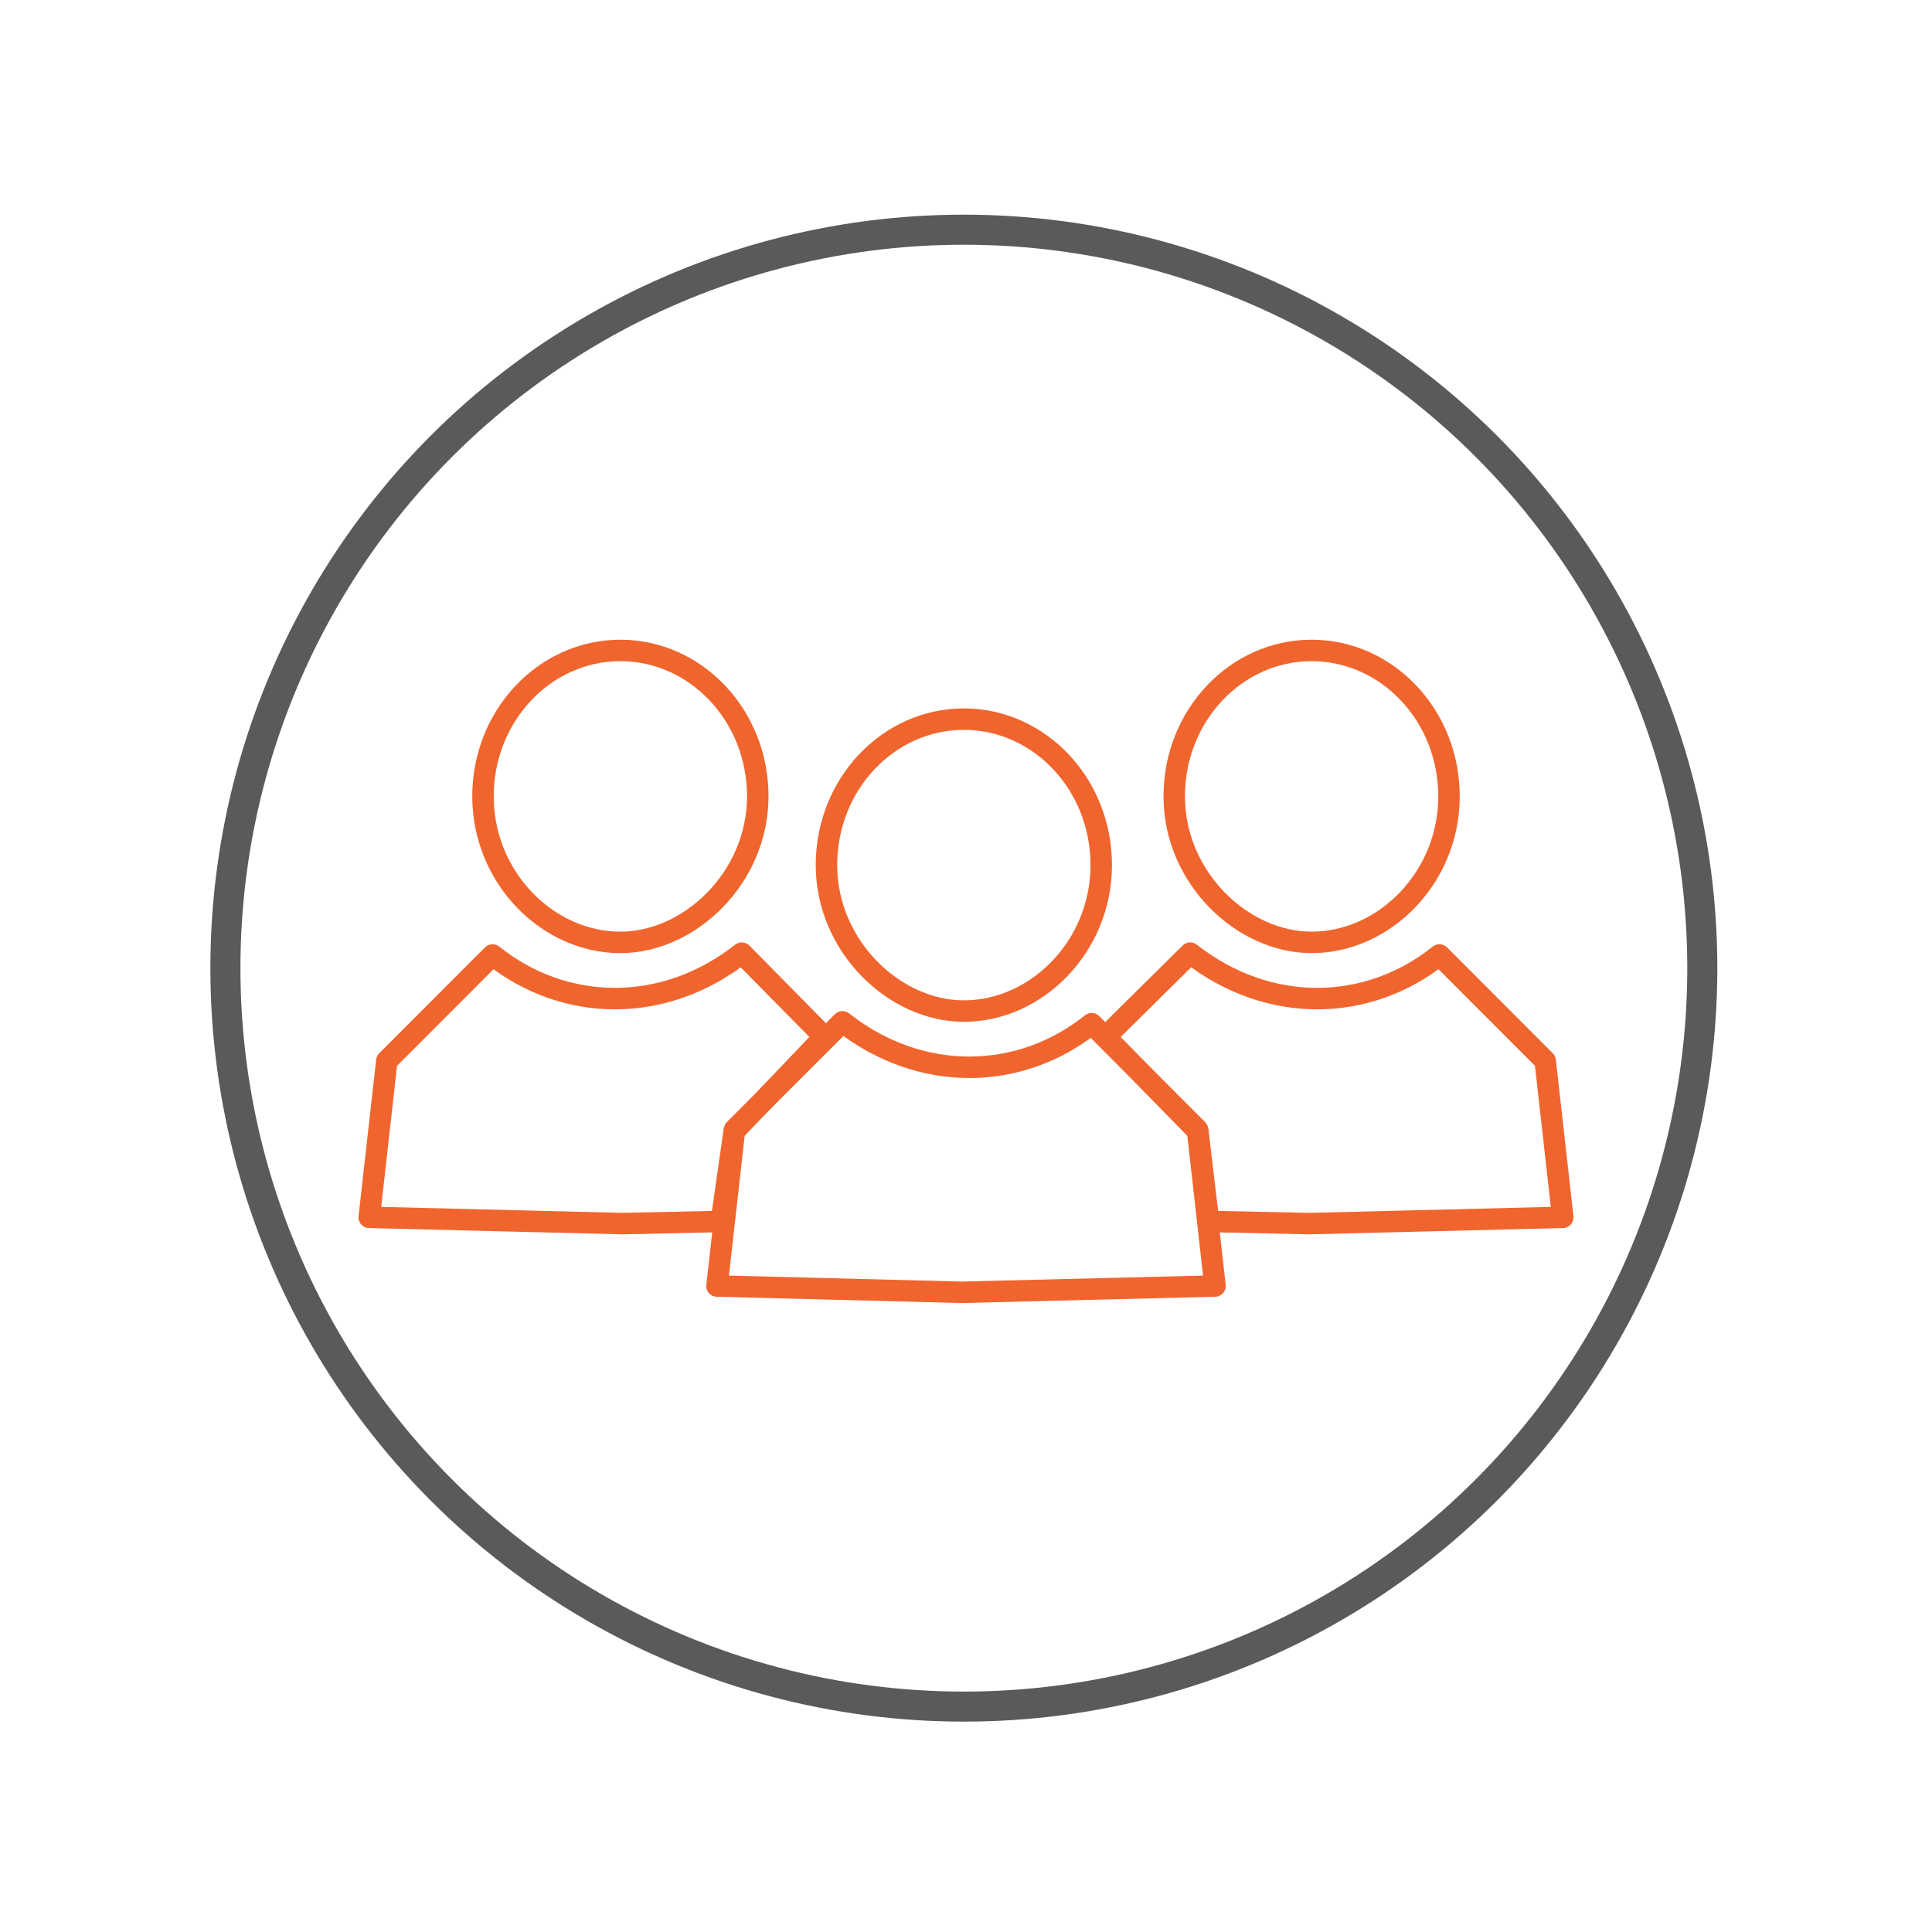 <svg width="450" height="450" viewBox="0 0 450 450" fill="none" xmlns="http://www.w3.org/2000/svg">
<circle cx="224.5" cy="225.5" r="172" stroke="#5A5A5A" stroke-width="7"/>
<path d="M277.229 222L278.775 220.035C277.784 219.256 276.368 219.336 275.472 220.222L277.229 222ZM257.5 241.5L255.743 239.722C254.765 240.689 254.751 242.264 255.712 243.247L257.5 241.5ZM279 263.5L281.482 263.204C281.417 262.657 281.173 262.147 280.788 261.753L279 263.5ZM305 285L304.947 287.499C304.985 287.5 305.023 287.5 305.062 287.499L305 285ZM364 283.539L364.062 286.038C364.762 286.021 365.423 285.71 365.884 285.182C366.345 284.654 366.562 283.956 366.484 283.26L364 283.539ZM359.906 247.094L362.39 246.815C362.327 246.253 362.074 245.728 361.674 245.327L359.906 247.094ZM335.268 222.432L337.037 220.666C336.136 219.763 334.699 219.684 333.704 220.482L335.268 222.432ZM281.5 284.5L279.018 284.796C279.165 286.033 280.201 286.973 281.447 286.999L281.5 284.5ZM259.257 243.278L278.987 223.778L275.472 220.222L255.743 239.722L259.257 243.278ZM280.788 261.753L259.288 239.753L255.712 243.247L277.212 265.247L280.788 261.753ZM305.062 287.499L364.062 286.038L363.938 281.04L304.938 282.501L305.062 287.499ZM366.484 283.26L362.39 246.815L357.421 247.373L361.515 283.818L366.484 283.26ZM361.674 245.327L337.037 220.666L333.5 224.199L358.137 248.861L361.674 245.327ZM275.683 223.965C294.719 238.941 319.195 238.527 336.833 224.383L333.704 220.482C317.912 233.147 296.014 233.598 278.775 220.035L275.683 223.965ZM305.053 282.501L281.553 282.001L281.447 286.999L304.947 287.499L305.053 282.501ZM283.982 284.204L281.482 263.204L276.518 263.796L279.018 284.796L283.982 284.204Z" fill="#F0652E"/>
<path d="M337.5 185.5C337.5 204.383 322.469 219.5 305.5 219.5C289.297 219.5 273.5 204.346 273.5 185.5C273.5 166.588 287.958 151.5 305.5 151.5C323.042 151.5 337.5 166.588 337.5 185.5Z" stroke="#F0652E" stroke-width="5"/>
<path d="M172.771 222L171.225 220.035C172.225 219.248 173.657 219.338 174.551 220.245L172.771 222ZM192 241.5L193.78 239.745C194.729 240.707 194.741 242.249 193.808 243.226L192 241.5ZM171 263.5L168.525 263.146C168.599 262.631 168.832 262.151 169.192 261.774L171 263.5ZM145 285L145.055 287.499C145.016 287.5 144.977 287.5 144.938 287.499L145 285ZM86 283.539L85.938 286.038C85.238 286.021 84.577 285.71 84.116 285.182C83.655 284.654 83.438 283.956 83.516 283.26L86 283.539ZM90.094 247.094L87.61 246.815C87.673 246.253 87.926 245.728 88.326 245.327L90.094 247.094ZM114.732 222.432L112.963 220.666C113.864 219.763 115.301 219.684 116.296 220.482L114.732 222.432ZM168 284.5L170.475 284.854C170.302 286.065 169.278 286.973 168.054 286.999L168 284.5ZM190.22 243.255L170.991 223.755L174.551 220.245L193.78 239.745L190.22 243.255ZM169.192 261.774L190.192 239.774L193.808 243.226L172.808 265.226L169.192 261.774ZM144.938 287.499L85.938 286.038L86.062 281.04L145.062 282.501L144.938 287.499ZM83.516 283.26L87.61 246.815L92.579 247.373L88.485 283.818L83.516 283.26ZM88.326 245.327L112.963 220.666L116.5 224.199L91.863 248.861L88.326 245.327ZM174.317 223.965C155.281 238.941 130.805 238.527 113.167 224.383L116.296 220.482C132.088 233.147 153.986 233.598 171.225 220.035L174.317 223.965ZM144.946 282.501L167.946 282.001L168.054 286.999L145.055 287.499L144.946 282.501ZM165.525 284.146L168.525 263.146L173.475 263.854L170.475 284.854L165.525 284.146Z" fill="#F0652E"/>
<path d="M112.5 185.5C112.5 204.383 127.531 219.5 144.5 219.5C160.703 219.5 176.5 204.346 176.5 185.5C176.5 166.588 162.042 151.5 144.5 151.5C126.958 151.5 112.5 166.588 112.5 185.5Z" stroke="#F0652E" stroke-width="5"/>
<path d="M256.5 201.5C256.5 220.383 241.469 235.5 224.5 235.5C208.297 235.5 192.5 220.346 192.5 201.5C192.5 182.588 206.958 167.5 224.5 167.5C242.042 167.5 256.5 182.588 256.5 201.5Z" stroke="#F0652E" stroke-width="5"/>
<path d="M196.23 238L197.775 236.035C196.781 235.253 195.359 235.337 194.463 236.231L196.23 238ZM171.094 263.094L169.328 261.325C168.926 261.726 168.673 262.251 168.61 262.815L171.094 263.094ZM167 299.539L164.516 299.26C164.437 299.956 164.655 300.653 165.115 301.181C165.575 301.709 166.236 302.02 166.936 302.038L167 299.539ZM224 301L223.936 303.499C223.978 303.5 224.02 303.5 224.062 303.499L224 301ZM283 299.539L283.062 302.038C283.763 302.021 284.424 301.71 284.884 301.182C285.345 300.654 285.563 299.956 285.484 299.26L283 299.539ZM278.906 263.094L281.39 262.815C281.327 262.253 281.075 261.728 280.675 261.327L278.906 263.094ZM254.269 238.432L256.037 236.666C255.136 235.763 253.7 235.684 252.705 236.482L254.269 238.432ZM172.86 264.864L197.996 239.769L194.463 236.231L169.328 261.325L172.86 264.864ZM169.484 299.818L173.578 263.373L168.61 262.815L164.516 299.26L169.484 299.818ZM224.064 298.501L167.064 297.04L166.936 302.038L223.936 303.499L224.064 298.501ZM224.062 303.499L283.062 302.038L282.938 297.04L223.938 298.501L224.062 303.499ZM285.484 299.26L281.39 262.815L276.422 263.373L280.516 299.818L285.484 299.26ZM280.675 261.327L256.037 236.666L252.5 240.199L277.137 264.861L280.675 261.327ZM194.684 239.965C213.719 254.941 238.196 254.527 255.833 240.383L252.705 236.482C236.913 249.147 215.014 249.598 197.775 236.035L194.684 239.965Z" fill="#F0652E"/>
</svg>

